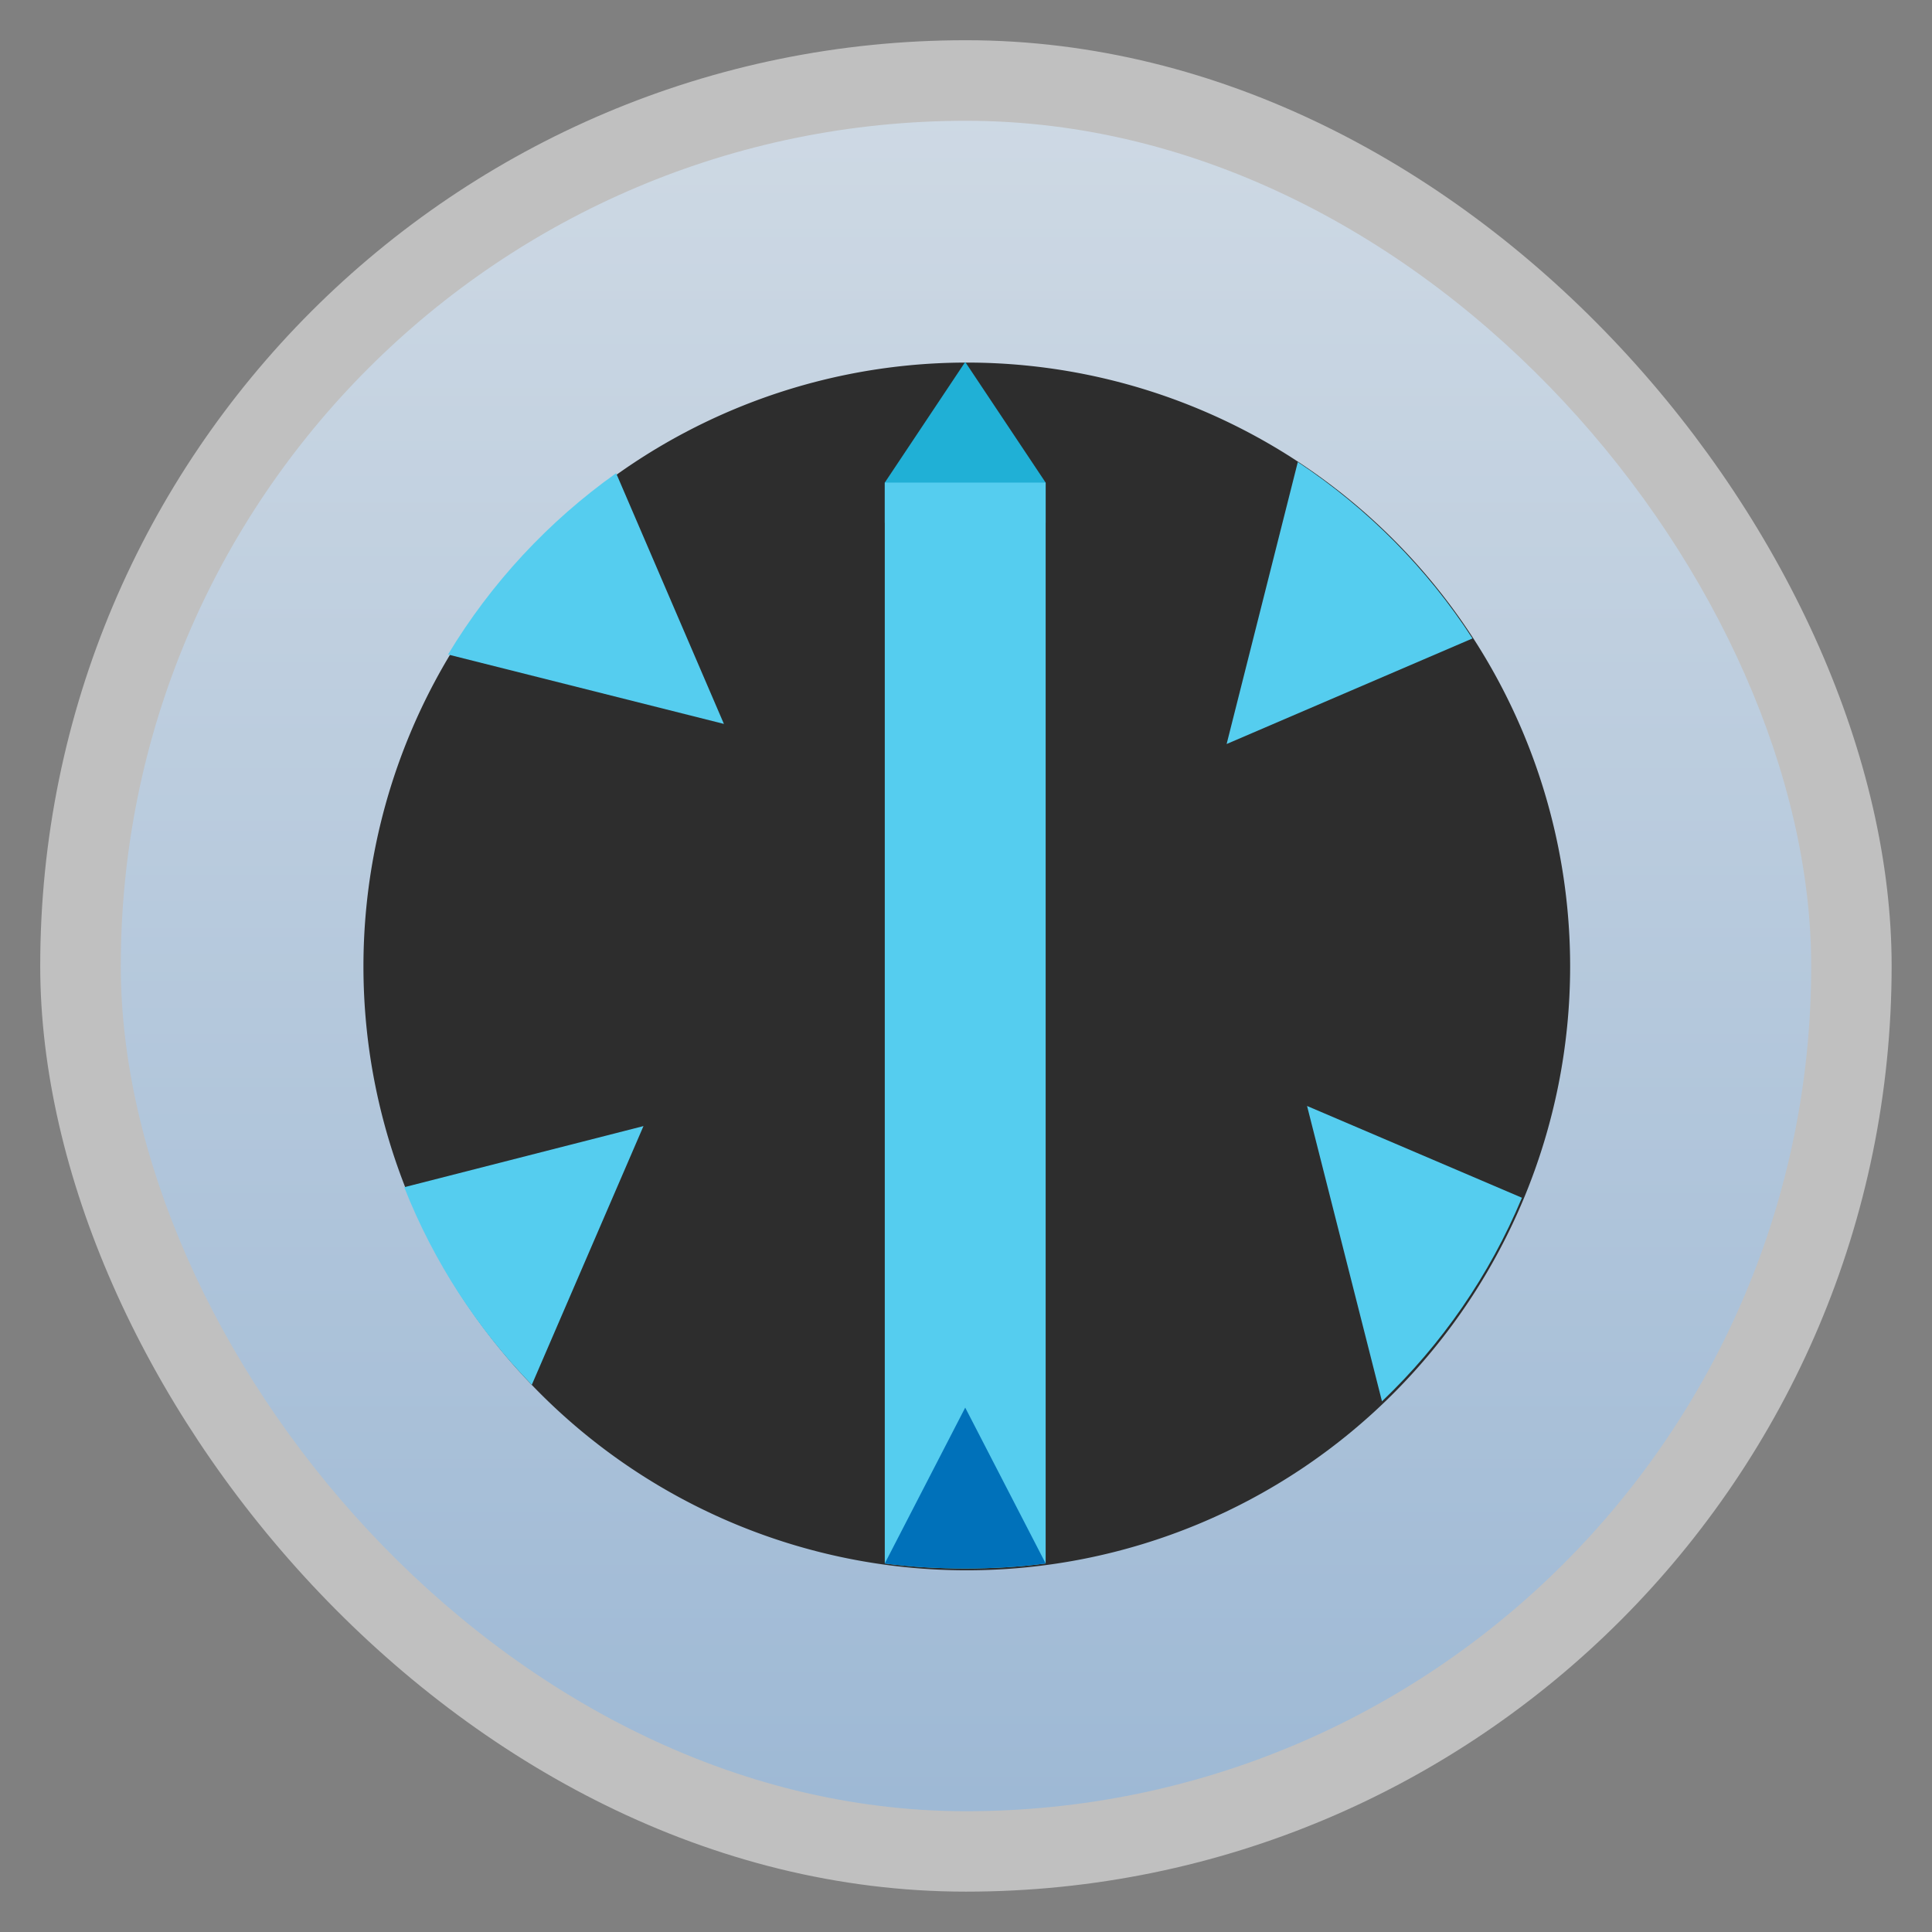 <svg xmlns="http://www.w3.org/2000/svg" xmlns:xlink="http://www.w3.org/1999/xlink" width="48" viewBox="0 0 13.547 13.547" height="48">
 <rect x="0" y="0" width="13.547" height="13.547" fill="#808080" stroke="none"/>
 <defs>
  <linearGradient id="0">
   <stop stop-color="#9eb9d5"/>
   <stop offset="1" stop-color="#ced9e4"/>
  </linearGradient>
  <linearGradient xlink:href="#0" id="1" gradientUnits="userSpaceOnUse" gradientTransform="matrix(1.105,0,0,1.105,-134.28,-295.765)" y1="279.1" x2="0" y2="268.33"/>
 </defs>
 <rect height="12.982" rx="6.491" y="0.282" x="0.282" width="12.982" opacity="0.5" fill="#ffffff" fill-rule="evenodd"/>
 <rect height="11.853" rx="5.926" y="0.847" x="0.847" width="11.853" fill="url(#1)" fill-rule="evenodd"/>
 <path d="m -6.806,21.285 a 6.381,6.721 0 1 1 -12.762,0 6.381,6.721 0 1 1 12.762,0 z" transform="matrix(0.663,0,0,0.63,15.522,-6.633)" fill="#2d2d2d"/>
 <path d="m 15.32,11.766 c -1.684,1.197 -3.11,2.733 -4.18,4.508 L 18,18 z" transform="scale(0.282,0.282)" fill="#55cdef"/>
 <path d="M 32.27,11.488 30.5,18.5 36.613,15.875 c -1.127,-1.741 -2.615,-3.242 -4.344,-4.387 z" transform="scale(0.282,0.282)" fill="#55cdef"/>
 <path d="m 32.5,27.5 1.863,7.344 c 1.49,-1.422 2.674,-3.132 3.48,-5.062 z" transform="scale(0.282,0.282)" fill="#55cdef"/>
 <path d="m 16,28 -5.949,1.52 c 0.731,1.853 1.81,3.507 3.172,4.914 z" transform="scale(0.282,0.282)" fill="#55cdef"/>
 <path d="m 22,13 4,0 0,-1 -2,-3 -2,3 z" transform="scale(0.282,0.282)" fill="#20b0d6"/>
 <path d="M 22 12 L 22 38.875 C 22.655 38.962 23.321 39 24 39 C 24.679 39 25.345 38.962 26 38.875 L 26 12 L 22 12 z " transform="scale(0.282,0.282)" fill="#55cdef"/>
 <path d="M 24 35 L 22 38.875 C 22.655 38.962 23.321 39 24 39 C 24.679 39 25.345 38.962 26 38.875 L 24 35 z " transform="scale(0.282,0.282)" fill="#0071ba"/>
</svg>
